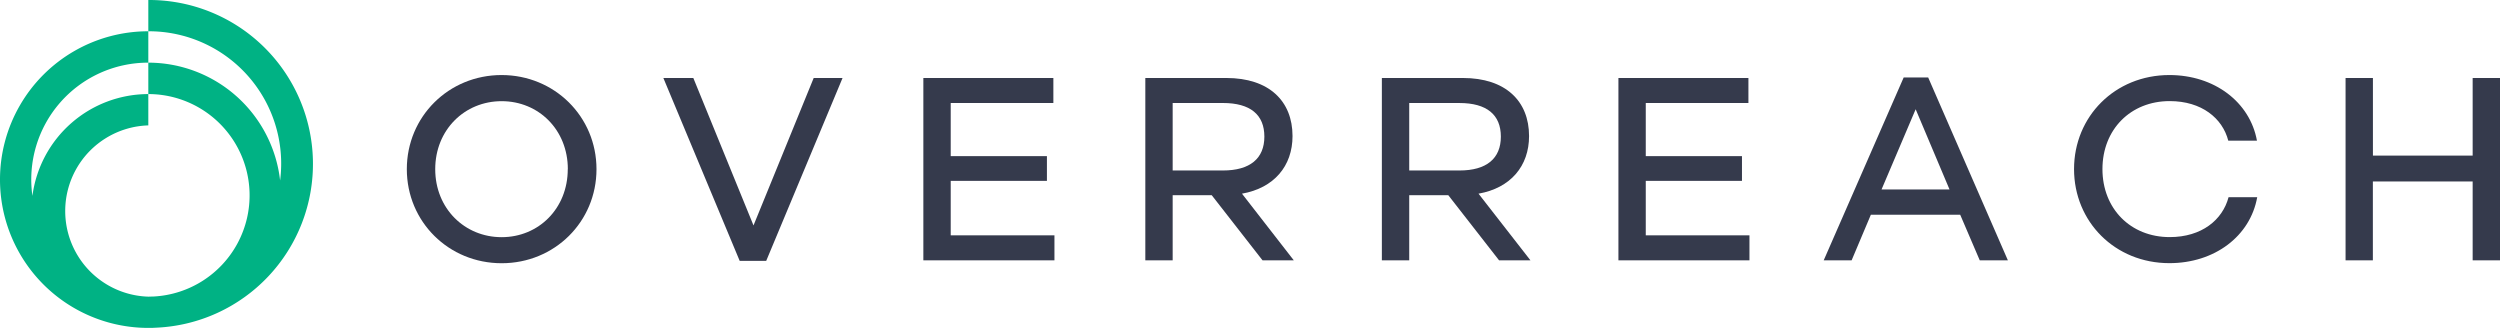 <svg xmlns="http://www.w3.org/2000/svg" viewBox="0 0 1299.26 170.41"><defs><style>.cls-1{fill:#00b284;}.cls-2{fill:#353a4c;}</style></defs><g id="Livello_2" data-name="Livello 2"><g id="Livello_1-2" data-name="Livello 1"><path class="cls-1" d="M77.08,0V16.25a68.78,68.78,0,0,1,68.49,77.54A69,69,0,0,0,77.08,32.56V48.89A52.64,52.64,0,0,1,79.79,154.1c-.9,0-1.8.07-2.71.07a44.52,44.52,0,0,1,0-89V48.89a60.84,60.84,0,0,0-60.23,52.9A60.72,60.72,0,0,1,77.08,32.56V16.25a77.08,77.08,0,0,0,0,154.16c1.19,0,2.37,0,3.55-.09A85.19,85.19,0,0,0,77.08,0Z"/><path class="cls-2" d="M310,87.92c0,27.35-21.8,48.88-49.29,48.88s-49.28-21.53-49.28-48.88S233.19,39,260.67,39,310,60.57,310,87.92Zm-14.89,0c0-20.45-15.17-35.34-34.4-35.34s-34.52,14.89-34.52,35.34,15.3,35.34,34.52,35.34S295.07,108.36,295.07,87.92Z"/><path class="cls-2" d="M391.6,117.16l31.28-76.63h15l-39.68,95.05H384.42L344.75,40.53h15.57Z"/><path class="cls-2" d="M479.87,135.31V40.53h67.57v13H494.09V81.15h50V94h-50v28.3H548v13Z"/><path class="cls-2" d="M609.44,135.31H595.23V40.53h42.1c22.21,0,34.4,12,34.4,30.19,0,15.57-9.62,27-26.27,29.93l26.94,34.66H656.15l-26.4-33.85H609.44ZM635.57,88.6c14.09,0,21.53-6.23,21.53-17.61s-7.31-17.46-21.53-17.46H609.44V88.6Z"/><path class="cls-2" d="M732.38,135.31H718.16V40.53h42.11c22.2,0,34.39,12,34.39,30.19,0,15.57-9.61,27-26.27,29.93l27,34.66H779.09l-26.4-33.85H732.38ZM758.51,88.6C772.59,88.6,780,82.37,780,71s-7.31-17.46-21.53-17.46H732.38V88.6Z"/><path class="cls-2" d="M841.1,135.31V40.53h67.56v13H855.31V81.15h50V94h-50v28.3H909.2v13Z"/><path class="cls-2" d="M1018.73,111.61H972.29l-10,23.7H947.78l41.57-95.05h12.73l41.43,95.05h-14.62ZM977.84,98.48h35.34l-17.6-41.7Z"/><path class="cls-2" d="M1127.45,39c23.29,0,41.84,13.94,45.5,34.12h-14.9c-3-11.65-13.81-20.58-30.46-20.58-20.32,0-34.94,14.76-34.94,35.34s14.62,35.34,34.94,35.34c16.65,0,27.48-8.94,30.6-20.72h14.89c-3.65,20.31-22.2,34.26-45.63,34.26-28.3,0-49.56-21.53-49.56-48.88S1099.15,39,1127.45,39Z"/><path class="cls-2" d="M1285.05,80.88V40.53h14.21v94.78h-14.21v-41h-51.86v41H1219V40.53h14.22V80.88Z"/></g></g></svg>